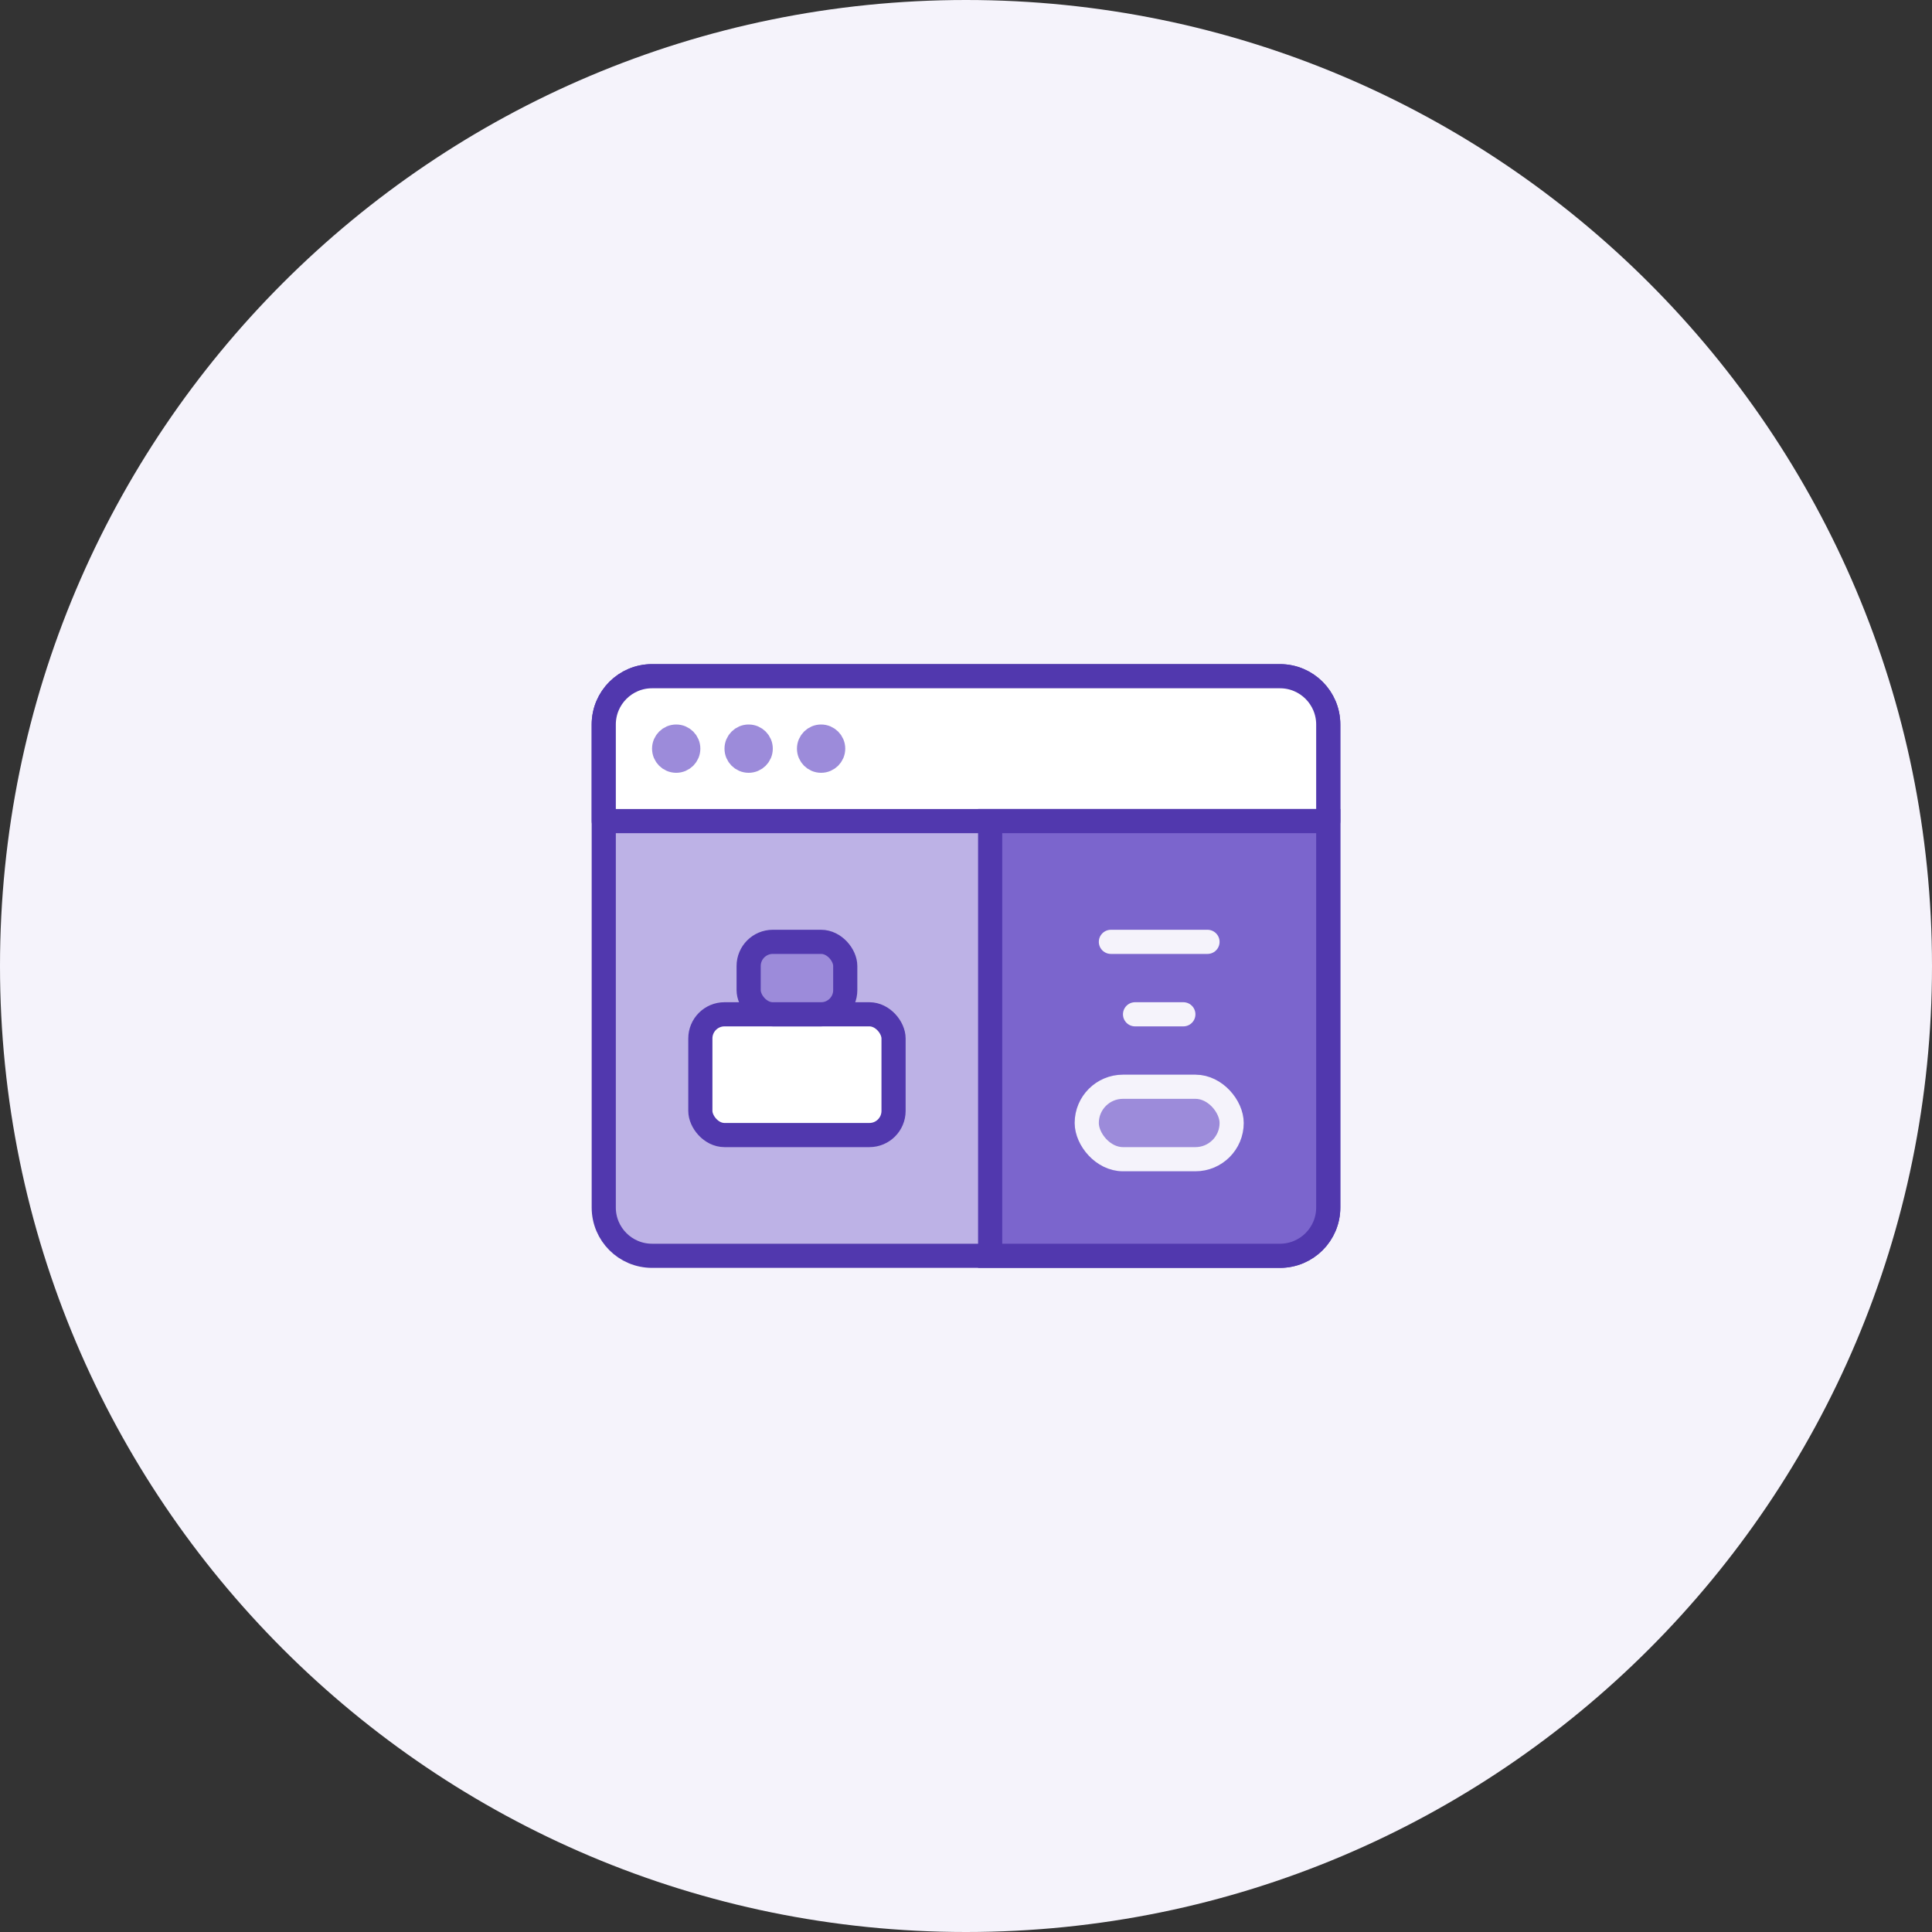 <svg viewBox="0 0 80 80" fill="none" xmlns="http://www.w3.org/2000/svg">
<rect x="0" y="0" width="80" height="80" fill="#333333" stroke="none"/>
<path d="M0 40C0 17.909 17.909 0 40 0C62.091 0 80 17.909 80 40C80 62.091 62.091 80 40 80C17.909 80 0 62.091 0 40Z" fill="#F5F3FB"/>
<path d="M25 30C25 28.895 25.895 28 27 28H53C54.105 28 55 28.895 55 30V50C55 51.105 54.105 52 53 52H27C25.895 52 25 51.105 25 50V30Z" fill="#BDB2E6" stroke="#5138AE" stroke-miterlimit="10" stroke-linecap="round" stroke-linejoin="round"/>
<path d="M25 30C25 28.895 25.895 28 27 28H53C54.105 28 55 28.895 55 30V34H25V30Z" fill="white" stroke="#5138AE" stroke-miterlimit="10" stroke-linecap="round" stroke-linejoin="round"/>
<circle cx="28" cy="31" r="0.5" stroke="#9C8BDA"/>
<circle cx="31" cy="31" r="0.5" stroke="#9C8BDA"/>
<circle cx="34" cy="31" r="0.5" stroke="#9C8BDA"/>
<path d="M41 34H55V50C55 51.105 54.105 52 53 52H41V34Z" fill="#7B65CD" stroke="#5138AE"/>
<path d="M46 39H50" stroke="#F5F3FB" stroke-linecap="round"/>
<path d="M47 42H49" stroke="#F5F3FB" stroke-linecap="round"/>
<rect x="45" y="45" width="6" height="3" rx="1.5" fill="#9C8BDA" stroke="#F5F3FB"/>
<rect x="29" y="42" width="8" height="5" rx="1" fill="white" stroke="#5138AE"/>
<rect x="31" y="39" width="4" height="3" rx="1" fill="#9C8BDA" stroke="#5138AE"/>
</svg>
